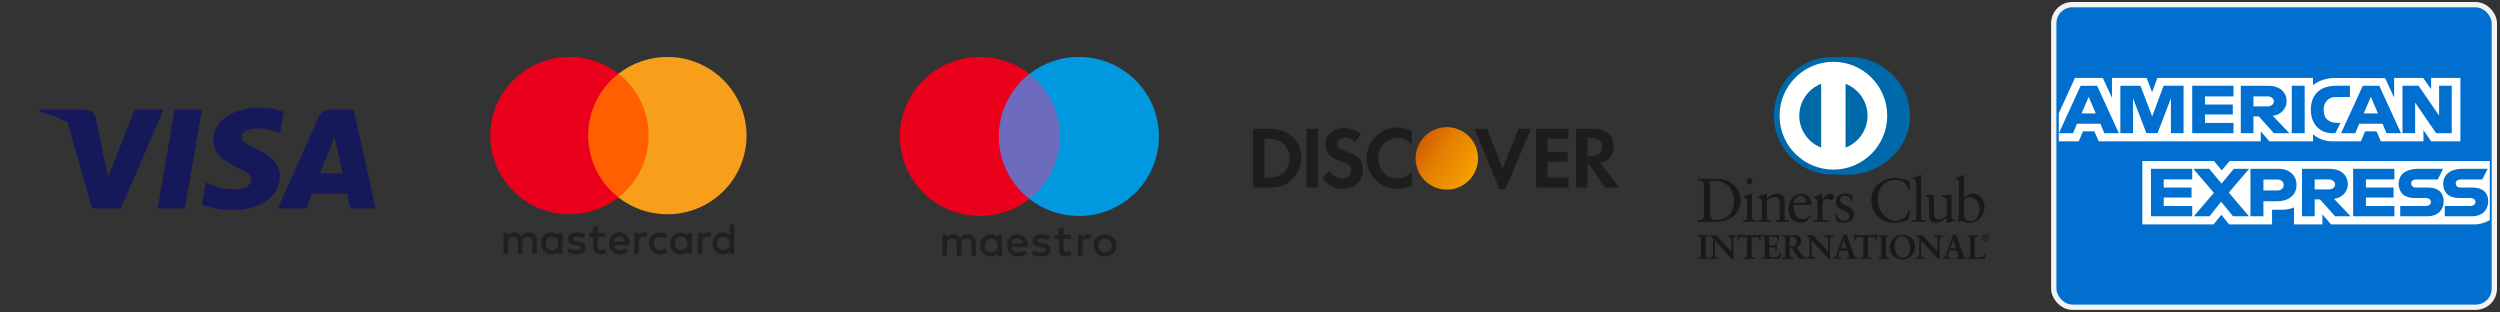 <svg width="424" height="53" viewBox="0 0 424 53" fill="none" xmlns="http://www.w3.org/2000/svg">
<rect x="0" y="0" width="424" height="53" fill="#333333" stroke="none"/>
<path d="M31.355 35.361H26.73L29.622 18.571H34.247L31.355 35.361Z" fill="#15195A"/>
<path d="M48.121 18.981C47.209 18.641 45.762 18.266 43.973 18.266C39.405 18.266 36.189 20.552 36.169 23.821C36.131 26.233 38.472 27.572 40.223 28.376C42.012 29.198 42.621 29.734 42.621 30.466C42.602 31.591 41.175 32.109 39.843 32.109C37.996 32.109 37.007 31.842 35.503 31.216L34.894 30.948L34.247 34.717C35.332 35.181 37.331 35.593 39.405 35.611C44.258 35.611 47.418 33.36 47.456 29.877C47.474 27.965 46.238 26.501 43.573 25.304C41.955 24.536 40.965 24.018 40.965 23.232C40.984 22.517 41.803 21.785 43.629 21.785C45.132 21.75 46.237 22.089 47.074 22.428L47.492 22.607L48.121 18.981Z" fill="#15195A"/>
<path fill-rule="evenodd" clip-rule="evenodd" d="M56.401 18.571H59.978L63.71 35.36H59.427C59.427 35.36 59.008 33.431 58.876 32.842H52.937C52.765 33.288 51.966 35.36 51.966 35.36H47.113L53.983 19.964C54.459 18.874 55.298 18.571 56.401 18.571ZM56.115 24.715C56.115 24.715 54.65 28.448 54.269 29.413H58.113C57.923 28.573 57.047 24.554 57.047 24.554L56.724 23.107C56.588 23.48 56.391 23.992 56.258 24.338C56.168 24.572 56.108 24.729 56.115 24.715Z" fill="#15195A"/>
<path fill-rule="evenodd" clip-rule="evenodd" d="M6.689 18.571H14.131C15.14 18.606 15.958 18.91 16.224 19.982L17.842 27.698C17.842 27.698 17.841 27.697 17.841 27.697C17.841 27.697 17.842 27.697 17.842 27.698L18.337 30.02L22.866 18.571H27.757L20.487 35.343H15.596L11.473 20.754C10.051 19.973 8.428 19.346 6.613 18.91L6.689 18.571Z" fill="#15195A"/>
<path fill-rule="evenodd" clip-rule="evenodd" d="M95.433 39.507V41.278V43.049H94.658V42.619C94.412 42.938 94.039 43.138 93.532 43.138C92.532 43.138 91.748 42.36 91.748 41.278C91.748 40.196 92.532 39.417 93.532 39.417C94.039 39.417 94.412 39.618 94.658 39.937V39.507H95.433ZM93.628 40.144C92.957 40.144 92.546 40.655 92.546 41.278C92.546 41.9 92.957 42.412 93.628 42.412C94.269 42.412 94.702 41.922 94.702 41.278C94.702 40.633 94.269 40.144 93.628 40.144ZM121.634 41.278C121.634 40.655 122.045 40.144 122.716 40.144C123.358 40.144 123.79 40.633 123.79 41.278C123.79 41.922 123.358 42.412 122.716 42.412C122.045 42.412 121.634 41.9 121.634 41.278ZM124.521 38.084V41.278V43.049H123.745V42.619C123.499 42.938 123.126 43.138 122.619 43.138C121.619 43.138 120.835 42.36 120.835 41.278C120.835 40.196 121.619 39.417 122.619 39.417C123.126 39.417 123.499 39.618 123.745 39.937V38.084H124.521ZM105.057 40.107C105.557 40.107 105.878 40.418 105.96 40.966H104.109C104.192 40.455 104.505 40.107 105.057 40.107ZM103.297 41.278C103.297 40.173 104.028 39.417 105.073 39.417C106.072 39.417 106.758 40.173 106.766 41.278C106.766 41.381 106.758 41.478 106.751 41.574H104.103C104.215 42.212 104.67 42.441 105.169 42.441C105.527 42.441 105.908 42.307 106.207 42.071L106.587 42.642C106.154 43.005 105.662 43.138 105.125 43.138C104.058 43.138 103.297 42.404 103.297 41.278ZM114.434 41.278C114.434 40.655 114.845 40.144 115.516 40.144C116.157 40.144 116.59 40.633 116.59 41.278C116.59 41.922 116.157 42.412 115.516 42.412C114.845 42.412 114.434 41.9 114.434 41.278ZM117.322 39.507V41.278V43.049H116.546V42.619C116.3 42.938 115.927 43.138 115.42 43.138C114.42 43.138 113.636 42.36 113.636 41.278C113.636 40.196 114.42 39.417 115.42 39.417C115.927 39.417 116.3 39.618 116.546 39.937V39.507H117.322ZM110.056 41.278C110.056 42.352 110.809 43.138 111.958 43.138C112.496 43.138 112.853 43.019 113.241 42.715L112.869 42.093C112.578 42.301 112.272 42.412 111.935 42.412C111.316 42.404 110.861 41.96 110.861 41.278C110.861 40.596 111.316 40.151 111.935 40.144C112.272 40.144 112.578 40.255 112.869 40.462L113.241 39.84C112.853 39.536 112.496 39.417 111.958 39.417C110.809 39.417 110.056 40.203 110.056 41.278ZM119.112 39.937C119.313 39.625 119.605 39.417 120.052 39.417C120.209 39.417 120.433 39.447 120.604 39.514L120.365 40.24C120.201 40.173 120.037 40.151 119.88 40.151C119.373 40.151 119.12 40.477 119.12 41.063V43.049H118.343V39.507H119.112V39.937ZM99.268 39.788C98.895 39.544 98.381 39.417 97.814 39.417C96.91 39.417 96.329 39.847 96.329 40.552C96.329 41.129 96.762 41.485 97.559 41.597L97.925 41.648C98.351 41.708 98.551 41.819 98.551 42.019C98.551 42.293 98.268 42.449 97.739 42.449C97.201 42.449 96.814 42.279 96.552 42.078L96.187 42.678C96.612 42.989 97.149 43.138 97.731 43.138C98.761 43.138 99.357 42.656 99.357 41.982C99.357 41.359 98.888 41.033 98.112 40.922L97.746 40.87C97.411 40.825 97.142 40.759 97.142 40.522C97.142 40.262 97.395 40.107 97.82 40.107C98.276 40.107 98.716 40.278 98.932 40.411L99.268 39.788ZM108.333 39.937C108.534 39.625 108.825 39.417 109.272 39.417C109.429 39.417 109.653 39.447 109.825 39.514L109.586 40.24C109.422 40.173 109.258 40.151 109.101 40.151C108.593 40.151 108.34 40.477 108.34 41.063V43.049H107.564V39.507H108.333V39.937ZM102.655 39.507H101.387V38.432H100.604V39.507H99.88V40.211H100.604V41.826C100.604 42.648 100.925 43.138 101.842 43.138C102.178 43.138 102.566 43.034 102.812 42.864L102.588 42.204C102.357 42.337 102.103 42.404 101.902 42.404C101.514 42.404 101.387 42.167 101.387 41.811V40.211H102.655V39.507ZM91.062 40.825V43.049H90.278V41.077C90.278 40.477 90.025 40.144 89.496 40.144C88.981 40.144 88.623 40.47 88.623 41.085V43.049H87.839V41.077C87.839 40.477 87.579 40.144 87.064 40.144C86.534 40.144 86.19 40.47 86.19 41.085V43.049H85.407V39.507H86.183V39.943C86.475 39.529 86.847 39.417 87.228 39.417C87.772 39.417 88.16 39.655 88.406 40.048C88.735 39.551 89.204 39.41 89.659 39.417C90.525 39.425 91.062 39.988 91.062 40.825Z" fill="#231F20"/>
<path d="M110.762 33.488H99.011V12.51H110.762V33.488Z" fill="#FF5F00"/>
<path d="M99.756 22.999C99.756 18.744 101.762 14.953 104.886 12.51C102.602 10.724 99.719 9.658 96.586 9.658C89.169 9.658 83.157 15.631 83.157 22.999C83.157 30.368 89.169 36.341 96.586 36.341C99.719 36.341 102.602 35.275 104.886 33.488C101.762 31.045 99.756 27.255 99.756 22.999Z" fill="#EB001B"/>
<path d="M126.615 22.999C126.615 30.368 120.603 36.341 113.186 36.341C110.053 36.341 107.171 35.275 104.886 33.488C108.01 31.045 110.016 27.255 110.016 22.999C110.016 18.744 108.01 14.953 104.886 12.51C107.171 10.724 110.053 9.658 113.186 9.658C120.603 9.658 126.615 15.631 126.615 22.999Z" fill="#F79E1B"/>
<path d="M180.528 33.743H168.651V12.54H180.528V33.743Z" fill="#6C6BBD"/>
<path d="M169.404 23.142C169.404 18.841 171.432 15.01 174.589 12.541C172.28 10.735 169.366 9.658 166.2 9.658C158.704 9.658 152.627 15.695 152.627 23.142C152.627 30.59 158.704 36.627 166.2 36.627C169.366 36.627 172.28 35.549 174.589 33.744C171.432 31.275 169.404 27.444 169.404 23.142Z" fill="#EB001B"/>
<path d="M196.551 23.142C196.551 30.59 190.475 36.627 182.978 36.627C179.812 36.627 176.898 35.549 174.589 33.744C177.747 31.275 179.774 27.444 179.774 23.142C179.774 18.841 177.747 15.01 174.589 12.541C176.898 10.735 179.812 9.658 182.978 9.658C190.475 9.658 196.551 15.695 196.551 23.142Z" fill="#0099DF"/>
<path d="M184.546 39.735C184.704 39.735 184.931 39.765 185.105 39.833L184.863 40.566C184.698 40.499 184.532 40.476 184.373 40.476C183.86 40.476 183.604 40.806 183.604 41.397V43.405H182.82V39.825H183.596V40.26C183.8 39.945 184.094 39.735 184.546 39.735Z" fill="#231F20"/>
<path d="M181.648 40.536H180.367V42.154C180.367 42.513 180.495 42.754 180.887 42.754C181.091 42.754 181.347 42.686 181.58 42.551L181.806 43.217C181.558 43.39 181.166 43.495 180.827 43.495C179.899 43.495 179.575 43 179.575 42.169V40.536H178.844V39.825H179.575V38.739H180.367V39.825H181.648V40.536Z" fill="#231F20"/>
<path fill-rule="evenodd" clip-rule="evenodd" d="M172.585 39.735C173.596 39.735 174.289 40.499 174.297 41.615C174.297 41.719 174.29 41.815 174.282 41.912L174.282 41.914H171.605C171.718 42.558 172.178 42.79 172.683 42.79C173.045 42.79 173.43 42.656 173.731 42.416L174.116 42.993C173.678 43.36 173.181 43.494 172.638 43.494C171.56 43.494 170.791 42.753 170.791 41.615C170.791 40.499 171.529 39.735 172.585 39.735ZM172.57 40.431C172.012 40.431 171.696 40.783 171.612 41.3H173.483C173.4 40.746 173.075 40.431 172.57 40.431Z" fill="#231F20"/>
<path d="M177.742 40.739C177.524 40.603 177.08 40.431 176.62 40.431C176.19 40.431 175.933 40.589 175.933 40.851C175.933 41.09 176.204 41.158 176.544 41.203L176.913 41.255C177.698 41.368 178.172 41.697 178.172 42.327C178.172 43.008 177.569 43.495 176.529 43.495C175.94 43.495 175.398 43.345 174.968 43.03L175.337 42.423C175.601 42.626 175.994 42.798 176.537 42.798C177.072 42.798 177.358 42.641 177.358 42.363C177.358 42.162 177.155 42.049 176.725 41.99L176.356 41.937C175.549 41.824 175.111 41.465 175.111 40.881C175.111 40.169 175.7 39.735 176.612 39.735C177.185 39.735 177.705 39.863 178.082 40.109L177.742 40.739Z" fill="#231F20"/>
<path fill-rule="evenodd" clip-rule="evenodd" d="M188.189 39.88C187.951 39.783 187.692 39.735 187.413 39.735C187.133 39.735 186.874 39.783 186.636 39.88C186.398 39.976 186.193 40.109 186.021 40.278C185.848 40.446 185.712 40.646 185.614 40.876C185.516 41.107 185.467 41.357 185.467 41.627C185.467 41.897 185.516 42.147 185.614 42.378C185.712 42.608 185.848 42.808 186.021 42.977C186.193 43.146 186.398 43.278 186.636 43.375C186.874 43.471 187.133 43.519 187.413 43.519C187.692 43.519 187.951 43.471 188.189 43.375C188.428 43.278 188.634 43.146 188.807 42.977C188.982 42.808 189.117 42.608 189.216 42.378C189.314 42.147 189.363 41.897 189.363 41.627C189.363 41.357 189.314 41.107 189.216 40.876C189.117 40.646 188.982 40.446 188.807 40.278C188.634 40.109 188.428 39.976 188.189 39.88ZM186.963 40.559C187.102 40.503 187.251 40.475 187.413 40.475C187.574 40.475 187.724 40.503 187.862 40.559C188.001 40.615 188.122 40.694 188.223 40.795C188.326 40.897 188.405 41.018 188.464 41.16C188.522 41.301 188.55 41.457 188.55 41.627C188.55 41.798 188.522 41.953 188.464 42.094C188.405 42.236 188.326 42.357 188.223 42.459C188.122 42.56 188.001 42.639 187.862 42.695C187.724 42.752 187.574 42.779 187.413 42.779C187.251 42.779 187.102 42.752 186.963 42.695C186.825 42.639 186.705 42.56 186.604 42.459C186.503 42.357 186.424 42.236 186.366 42.094C186.308 41.953 186.279 41.798 186.279 41.627C186.279 41.457 186.308 41.301 186.366 41.16C186.424 41.018 186.503 40.897 186.604 40.795C186.705 40.694 186.825 40.615 186.963 40.559Z" fill="#231F20"/>
<path fill-rule="evenodd" clip-rule="evenodd" d="M169.949 39.825V43.405H169.166V42.97C168.916 43.293 168.54 43.495 168.027 43.495C167.017 43.495 166.225 42.708 166.225 41.615C166.225 40.521 167.017 39.735 168.027 39.735C168.54 39.735 168.916 39.937 169.166 40.26V39.825H169.949ZM168.125 40.469C167.446 40.469 167.031 40.986 167.031 41.615C167.031 42.244 167.446 42.76 168.125 42.76C168.773 42.76 169.21 42.267 169.21 41.615C169.21 40.963 168.773 40.469 168.125 40.469Z" fill="#231F20"/>
<path d="M165.531 43.405V41.158C165.531 40.312 164.989 39.743 164.114 39.735C163.654 39.727 163.179 39.87 162.847 40.372C162.599 39.975 162.206 39.735 161.656 39.735C161.271 39.735 160.894 39.847 160.6 40.266V39.825H159.816V43.405H160.608V41.42C160.608 40.799 160.955 40.469 161.49 40.469C162.01 40.469 162.274 40.806 162.274 41.413V43.405H163.066V41.42C163.066 40.799 163.428 40.469 163.948 40.469C164.484 40.469 164.74 40.806 164.74 41.413V43.405H165.531Z" fill="#231F20"/>
<path fill-rule="evenodd" clip-rule="evenodd" d="M231.764 26.833C231.764 29.762 234.061 32.032 237.016 32.032C237.852 32.032 238.568 31.868 239.45 31.452V29.164C238.674 29.942 237.987 30.256 237.107 30.256C235.152 30.256 233.764 28.836 233.764 26.819C233.764 24.906 235.196 23.397 237.016 23.397C237.942 23.397 238.643 23.727 239.45 24.518V22.231C238.598 21.799 237.898 21.619 237.062 21.619C234.121 21.619 231.764 23.936 231.764 26.833ZM226.783 24.413C226.783 24.952 227.125 25.236 228.29 25.668C230.498 26.477 231.152 27.193 231.152 28.776C231.152 30.705 229.737 32.048 227.72 32.048C226.243 32.048 225.169 31.465 224.274 30.151L225.528 28.942C225.975 29.807 226.721 30.271 227.647 30.271C228.513 30.271 229.154 29.673 229.154 28.865C229.154 28.447 228.96 28.088 228.572 27.834C228.377 27.714 227.99 27.535 227.23 27.267C225.407 26.61 224.782 25.907 224.782 24.535C224.782 22.904 226.125 21.68 227.886 21.68C228.977 21.68 229.975 22.053 230.81 22.784L229.794 24.116C229.289 23.548 228.81 23.309 228.229 23.309C227.392 23.309 226.783 23.786 226.783 24.413ZM221.602 31.808H223.543V21.845H221.602V31.808ZM217.635 29.329C217.025 29.881 216.233 30.121 214.978 30.121H214.457V23.532H214.978C216.233 23.532 216.994 23.757 217.635 24.338C218.306 24.937 218.71 25.864 218.71 26.819C218.71 27.775 218.306 28.731 217.635 29.329ZM215.367 21.845H212.518V31.808H215.352C216.859 31.808 217.947 31.452 218.903 30.657C220.038 29.717 220.709 28.299 220.709 26.833C220.709 23.893 218.515 21.845 215.367 21.845ZM252.189 21.845L254.842 28.537L257.531 21.845H259.635L255.336 32.064H254.291L250.068 21.845H252.189ZM260.513 31.808H266.017V30.121H262.452V27.432H265.886V25.744H262.452V23.533H266.017V21.844H260.513V31.808ZM269.241 26.431H269.808C271.048 26.431 271.705 25.892 271.705 24.89C271.705 23.921 271.048 23.414 269.838 23.414H269.241V26.431ZM270.18 21.844C272.419 21.844 273.702 22.92 273.702 24.786C273.702 26.311 272.897 27.313 271.435 27.61L274.568 31.808H272.181L269.494 27.805H269.241V31.808H267.302V21.844H270.18Z" fill="#1D1D1B"/>
<path fill-rule="evenodd" clip-rule="evenodd" d="M249.839 29.716C251.415 27.25 250.695 23.973 248.232 22.396C245.769 20.819 242.495 21.539 240.92 24.005C239.345 26.471 240.064 29.749 242.528 31.326C244.991 32.903 248.264 32.182 249.839 29.716Z" fill="url(#paint0_linear_6025_1497)"/>
<path fill-rule="evenodd" clip-rule="evenodd" d="M288.974 31.489C288.974 30.548 288.483 30.61 288.014 30.6V30.328C288.421 30.348 288.838 30.348 289.247 30.348C289.685 30.348 290.281 30.328 291.054 30.328C293.76 30.328 295.233 32.137 295.233 33.989C295.233 35.026 294.627 37.63 290.929 37.63C290.396 37.63 289.904 37.609 289.414 37.609C288.944 37.609 288.483 37.619 288.014 37.63V37.358C288.64 37.294 288.944 37.274 288.974 36.563V31.489ZM289.997 36.395C289.997 37.201 290.573 37.294 291.084 37.294C293.342 37.294 294.083 35.59 294.083 34.031C294.083 32.075 292.829 30.663 290.813 30.663C290.383 30.663 290.186 30.694 289.997 30.705V36.395Z" fill="#1A1919"/>
<path fill-rule="evenodd" clip-rule="evenodd" d="M295.6 37.358H295.798C296.09 37.358 296.299 37.358 296.299 37.012V34.177C296.299 33.717 296.143 33.654 295.756 33.445V33.278C296.247 33.13 296.832 32.933 296.874 32.902C296.947 32.86 297.009 32.849 297.062 32.849C297.113 32.849 297.135 32.911 297.135 32.996V37.012C297.135 37.358 297.365 37.358 297.658 37.358H297.835V37.63C297.48 37.63 297.113 37.609 296.738 37.609C296.362 37.609 295.986 37.619 295.6 37.63V37.358ZM296.718 31.238C296.445 31.238 296.206 30.987 296.206 30.715C296.206 30.453 296.457 30.212 296.718 30.212C296.989 30.212 297.23 30.433 297.23 30.715C297.23 30.998 296.999 31.238 296.718 31.238Z" fill="#1A1919"/>
<path fill-rule="evenodd" clip-rule="evenodd" d="M298.826 34.24C298.826 33.854 298.711 33.749 298.221 33.55V33.351C298.669 33.205 299.097 33.069 299.599 32.849C299.631 32.849 299.661 32.869 299.661 32.953V33.633C300.258 33.205 300.77 32.849 301.471 32.849C302.358 32.849 302.671 33.497 302.671 34.313V37.012C302.671 37.358 302.901 37.358 303.194 37.358H303.382V37.63C303.015 37.63 302.65 37.609 302.274 37.609C301.898 37.609 301.522 37.619 301.145 37.63V37.358H301.334C301.627 37.358 301.835 37.358 301.835 37.012V34.303C301.835 33.706 301.471 33.414 300.875 33.414C300.54 33.414 300.007 33.685 299.661 33.916V37.012C299.661 37.358 299.892 37.358 300.185 37.358H300.372V37.63C300.007 37.63 299.641 37.609 299.264 37.609C298.889 37.609 298.512 37.619 298.137 37.63V37.358H298.325C298.617 37.358 298.826 37.358 298.826 37.012V34.24Z" fill="#1A1919"/>
<path fill-rule="evenodd" clip-rule="evenodd" d="M304.177 34.743C304.156 34.837 304.156 34.994 304.177 35.349C304.238 36.343 304.877 37.158 305.712 37.158C306.288 37.158 306.737 36.845 307.123 36.458L307.269 36.605C306.788 37.243 306.193 37.787 305.337 37.787C303.675 37.787 303.341 36.175 303.341 35.506C303.341 33.456 304.72 32.849 305.45 32.849C306.297 32.849 307.207 33.382 307.217 34.491C307.217 34.555 307.217 34.617 307.207 34.68L307.113 34.743H304.177ZM306.027 34.408C306.287 34.408 306.318 34.272 306.318 34.146C306.318 33.613 305.994 33.184 305.409 33.184C304.772 33.184 304.333 33.654 304.208 34.408H306.027Z" fill="#1A1919"/>
<path fill-rule="evenodd" clip-rule="evenodd" d="M307.457 37.358H307.739C308.031 37.358 308.24 37.358 308.24 37.012V34.073C308.24 33.749 307.854 33.685 307.697 33.602V33.445C308.459 33.121 308.878 32.849 308.973 32.849C309.034 32.849 309.066 32.88 309.066 32.985V33.927H309.088C309.348 33.519 309.788 32.849 310.425 32.849C310.686 32.849 311.02 33.026 311.02 33.403C311.02 33.685 310.822 33.938 310.53 33.938C310.205 33.938 310.205 33.685 309.839 33.685C309.661 33.685 309.076 33.927 309.076 34.555V37.012C309.076 37.358 309.285 37.358 309.578 37.358H310.162V37.63C309.588 37.619 309.15 37.609 308.7 37.609C308.272 37.609 307.833 37.619 307.457 37.63V37.358Z" fill="#1A1919"/>
<path fill-rule="evenodd" clip-rule="evenodd" d="M311.479 36.175C311.615 36.865 312.032 37.452 312.797 37.452C313.412 37.452 313.642 37.075 313.642 36.709C313.642 35.474 311.365 35.872 311.365 34.188C311.365 33.602 311.835 32.849 312.984 32.849C313.318 32.849 313.767 32.944 314.174 33.153L314.248 34.219H314.008C313.903 33.56 313.538 33.184 312.869 33.184C312.451 33.184 312.054 33.424 312.054 33.874C312.054 35.099 314.477 34.721 314.477 36.364C314.477 37.054 313.924 37.787 312.681 37.787C312.263 37.787 311.771 37.64 311.407 37.431L311.291 36.228L311.479 36.175Z" fill="#1A1919"/>
<path fill-rule="evenodd" clip-rule="evenodd" d="M323.913 32.221H323.652C323.454 30.998 322.586 30.506 321.417 30.506C320.214 30.506 318.47 31.311 318.47 33.821C318.47 35.935 319.975 37.452 321.583 37.452C322.617 37.452 323.475 36.741 323.684 35.642L323.924 35.704L323.684 37.232C323.245 37.504 322.064 37.787 321.374 37.787C318.93 37.787 317.384 36.207 317.384 33.854C317.384 31.709 319.296 30.17 321.344 30.17C322.19 30.17 323.004 30.443 323.809 30.726L323.913 32.221Z" fill="#1A1919"/>
<path fill-rule="evenodd" clip-rule="evenodd" d="M324.289 37.358H324.487C324.78 37.358 324.989 37.358 324.989 37.012V31.186C324.989 30.506 324.832 30.485 324.435 30.37V30.202C324.853 30.067 325.292 29.879 325.512 29.752C325.625 29.69 325.71 29.637 325.74 29.637C325.804 29.637 325.825 29.701 325.825 29.785V37.012C325.825 37.358 326.055 37.358 326.347 37.358H326.524V37.63C326.17 37.63 325.804 37.609 325.428 37.609C325.052 37.609 324.676 37.619 324.289 37.63V37.358Z" fill="#1A1919"/>
<path fill-rule="evenodd" clip-rule="evenodd" d="M330.998 37.054C330.998 37.243 331.113 37.253 331.29 37.253C331.416 37.253 331.572 37.243 331.709 37.243V37.463C331.259 37.504 330.402 37.724 330.203 37.787L330.151 37.755V36.908C329.525 37.42 329.044 37.787 328.301 37.787C327.737 37.787 327.152 37.42 327.152 36.542V33.864C327.152 33.591 327.111 33.33 326.526 33.278V33.079C326.903 33.069 327.737 33.006 327.873 33.006C327.989 33.006 327.989 33.079 327.989 33.31V36.008C327.989 36.322 327.989 37.221 328.898 37.221C329.253 37.221 329.723 36.95 330.161 36.584V33.769C330.161 33.56 329.66 33.445 329.285 33.341V33.153C330.224 33.089 330.81 33.006 330.914 33.006C330.998 33.006 330.998 33.079 330.998 33.194V37.054Z" fill="#1A1919"/>
<path fill-rule="evenodd" clip-rule="evenodd" d="M333.075 33.602C333.493 33.247 334.057 32.849 334.632 32.849C335.844 32.849 336.576 33.906 336.576 35.046C336.576 36.416 335.572 37.787 334.078 37.787C333.305 37.787 332.898 37.535 332.625 37.42L332.313 37.661L332.094 37.546C332.187 36.929 332.24 36.322 332.24 35.684V31.186C332.24 30.506 332.083 30.485 331.686 30.37V30.202C332.104 30.067 332.542 29.879 332.762 29.752C332.877 29.69 332.96 29.637 332.992 29.637C333.054 29.637 333.075 29.701 333.075 29.785V33.602ZM333.076 36.447C333.076 36.845 333.452 37.515 334.152 37.515C335.27 37.515 335.74 36.416 335.74 35.485C335.74 34.355 334.884 33.414 334.069 33.414C333.681 33.414 333.358 33.665 333.076 33.906V36.447Z" fill="#1A1919"/>
<path fill-rule="evenodd" clip-rule="evenodd" d="M293.642 42.761L293.654 42.75V40.616C293.654 40.149 293.329 40.081 293.159 40.081H293.034V39.91C293.301 39.91 293.563 39.933 293.83 39.933C294.063 39.933 294.297 39.91 294.529 39.91V40.081H294.444C294.205 40.081 293.938 40.126 293.938 40.804V43.394C293.938 43.593 293.943 43.792 293.971 43.969H293.755L290.828 40.701V43.047C290.828 43.542 290.924 43.712 291.362 43.712H291.459V43.883C291.214 43.883 290.97 43.861 290.725 43.861C290.47 43.861 290.208 43.883 289.952 43.883V43.712H290.032C290.424 43.712 290.544 43.445 290.544 42.991V40.592C290.544 40.274 290.281 40.081 290.026 40.081H289.952V39.91C290.168 39.91 290.39 39.933 290.605 39.933C290.777 39.933 290.941 39.91 291.112 39.91L293.642 42.761Z" fill="#1A1919"/>
<path fill-rule="evenodd" clip-rule="evenodd" d="M293.969 43.993L293.735 43.985L290.85 40.765V43.047C290.857 43.541 290.932 43.682 291.36 43.688H291.482V43.908H291.456C291.21 43.908 290.966 43.885 290.723 43.885C290.469 43.885 290.207 43.908 289.95 43.908H289.925V43.688H290.03C290.406 43.685 290.513 43.444 290.517 42.99V40.593C290.516 40.29 290.268 40.106 290.024 40.106H289.925V39.885H289.95C290.167 39.885 290.39 39.907 290.603 39.907C290.772 39.907 290.937 39.885 291.128 39.894L293.627 42.71V40.616C293.624 40.164 293.322 40.109 293.157 40.106H293.006V39.885H293.032C293.3 39.885 293.562 39.907 293.827 39.907C294.059 39.907 294.292 39.885 294.527 39.885H294.552V40.106H294.442C294.208 40.112 293.967 40.132 293.96 40.804V43.394C293.96 43.593 293.966 43.791 293.993 43.964L293.999 43.993H293.969ZM293.753 43.943H293.941C293.916 43.772 293.911 43.583 293.911 43.394V40.804C293.911 40.12 294.197 40.056 294.442 40.056H294.502V39.934C294.278 39.936 294.053 39.957 293.827 39.957C293.567 39.957 293.314 39.936 293.057 39.934L293.056 40.056H293.157C293.331 40.056 293.676 40.134 293.676 40.616L293.668 42.768L293.657 42.779L293.638 42.797L291.109 39.934C290.94 39.934 290.776 39.957 290.603 39.957C290.394 39.957 290.181 39.936 289.975 39.934L289.974 40.056H290.024C290.291 40.056 290.565 40.26 290.565 40.593V42.99C290.565 43.446 290.438 43.737 290.029 43.738L289.975 43.737V43.859C290.221 43.857 290.475 43.836 290.723 43.836C290.96 43.836 291.197 43.857 291.431 43.859V43.738H291.359C290.912 43.737 290.801 43.541 290.801 43.047V40.637L293.753 43.943ZM293.641 42.761L293.659 42.745L293.641 42.761ZM293.627 42.75V42.748L293.622 42.744L293.627 42.75Z" fill="#1A1919"/>
<path fill-rule="evenodd" clip-rule="evenodd" d="M295.379 40.194C294.952 40.194 294.936 40.297 294.85 40.712H294.68C294.702 40.553 294.73 40.394 294.748 40.229C294.771 40.069 294.782 39.91 294.782 39.745H294.918C294.964 39.916 295.106 39.91 295.261 39.91H298.193C298.347 39.91 298.489 39.904 298.501 39.733L298.636 39.757C298.614 39.91 298.591 40.064 298.575 40.218C298.563 40.371 298.563 40.525 298.563 40.678L298.393 40.742C298.381 40.531 298.353 40.194 297.972 40.194H297.039V43.223C297.039 43.662 297.239 43.712 297.511 43.712H297.62V43.883C297.398 43.883 297 43.861 296.693 43.861C296.352 43.861 295.953 43.883 295.731 43.883V43.712H295.84C296.153 43.712 296.312 43.684 296.312 43.235V40.194H295.379Z" fill="#1A1919"/>
<path fill-rule="evenodd" clip-rule="evenodd" d="M297.62 43.907C297.396 43.907 296.998 43.885 296.693 43.885C296.352 43.885 295.954 43.907 295.731 43.907H295.707V43.688H295.84C296.153 43.68 296.279 43.676 296.286 43.235V40.219H295.379V40.169H296.336V43.235C296.336 43.692 296.152 43.738 295.84 43.738H295.756V43.858C295.98 43.857 296.363 43.836 296.693 43.836C296.989 43.836 297.369 43.857 297.594 43.858V43.738H297.511C297.236 43.738 297.015 43.67 297.015 43.223V40.169H297.972C298.353 40.171 298.404 40.495 298.416 40.707L298.539 40.661C298.539 40.513 298.539 40.364 298.55 40.214C298.566 40.067 298.587 39.923 298.608 39.777L298.522 39.762C298.496 39.928 298.335 39.937 298.193 39.935H295.231C295.097 39.935 294.951 39.928 294.9 39.77H294.806C294.805 39.927 294.795 40.08 294.773 40.231C294.756 40.388 294.73 40.538 294.709 40.689H294.831C294.906 40.292 294.954 40.163 295.379 40.169V40.219C294.958 40.227 294.967 40.298 294.875 40.718L294.87 40.738H294.651L294.654 40.708C294.678 40.549 294.706 40.389 294.723 40.224C294.747 40.066 294.757 39.908 294.757 39.745V39.72H294.938L294.942 39.738C294.981 39.882 295.086 39.883 295.231 39.885H298.193C298.351 39.883 298.466 39.88 298.476 39.731L298.478 39.705L298.504 39.71L298.665 39.735L298.661 39.76C298.638 39.913 298.616 40.066 298.599 40.219C298.588 40.371 298.588 40.524 298.588 40.678V40.696L298.571 40.702L298.37 40.776L298.369 40.743C298.353 40.529 298.331 40.219 297.972 40.219H297.064V43.223C297.07 43.652 297.24 43.682 297.511 43.688H297.644V43.907H297.62Z" fill="#1A1919"/>
<path fill-rule="evenodd" clip-rule="evenodd" d="M298.818 43.712H298.898C299.102 43.712 299.319 43.684 299.319 43.388V40.406C299.319 40.109 299.102 40.081 298.898 40.081H298.818V39.91C299.164 39.91 299.757 39.933 300.233 39.933C300.712 39.933 301.302 39.91 301.689 39.91C301.679 40.155 301.684 40.531 301.701 40.781L301.53 40.827C301.502 40.456 301.434 40.161 300.837 40.161H300.048V41.651H300.723C301.064 41.651 301.138 41.459 301.172 41.151H301.342C301.331 41.373 301.325 41.595 301.325 41.817C301.325 42.034 301.331 42.25 301.342 42.466L301.172 42.5C301.138 42.159 301.121 41.937 300.728 41.937H300.048V43.262C300.048 43.633 300.376 43.633 300.74 43.633C301.423 43.633 301.724 43.587 301.894 42.939L302.053 42.978C301.979 43.28 301.911 43.581 301.86 43.883C301.496 43.883 300.842 43.861 300.331 43.861C299.819 43.861 299.143 43.883 298.818 43.883V43.712Z" fill="#1A1919"/>
<path fill-rule="evenodd" clip-rule="evenodd" d="M301.859 43.907C301.495 43.907 300.841 43.884 300.33 43.884C299.818 43.884 299.143 43.907 298.818 43.907H298.794V43.688H298.898C299.104 43.684 299.291 43.666 299.293 43.388V40.406C299.291 40.128 299.104 40.109 298.898 40.105H298.794V39.885H298.818C299.165 39.885 299.757 39.907 300.233 39.907C300.711 39.907 301.301 39.885 301.688 39.885H301.714L301.713 39.911C301.709 39.996 301.707 40.098 301.707 40.205C301.707 40.402 301.713 40.617 301.724 40.779L301.725 40.8L301.706 40.805L301.506 40.858L301.505 40.828C301.471 40.459 301.422 40.19 300.837 40.185H300.07L300.07 41.627H300.722C301.05 41.623 301.109 41.455 301.147 41.148L301.149 41.126H301.367L301.367 41.152C301.356 41.374 301.349 41.595 301.349 41.817C301.349 42.032 301.356 42.248 301.367 42.465L301.367 42.485L301.347 42.49L301.149 42.529L301.147 42.503C301.108 42.155 301.105 41.965 300.728 41.961H300.07V43.262C300.071 43.608 300.369 43.606 300.74 43.608C301.424 43.604 301.698 43.571 301.87 42.932L301.875 42.909L301.899 42.913L302.082 42.96L302.076 42.984C302.003 43.285 301.935 43.586 301.883 43.887L301.879 43.907H301.859ZM301.837 43.858C301.887 43.571 301.952 43.283 302.022 42.996L301.91 42.968C301.739 43.605 301.409 43.662 300.738 43.658C300.38 43.658 300.022 43.658 300.02 43.262V41.912H300.727C301.124 41.908 301.164 42.147 301.193 42.471L301.315 42.446C301.304 42.236 301.299 42.026 301.299 41.817C301.299 41.603 301.304 41.39 301.315 41.175H301.193C301.16 41.472 301.068 41.68 300.721 41.676H300.02V40.136H300.836C301.427 40.131 301.525 40.437 301.55 40.795L301.673 40.762C301.663 40.601 301.656 40.395 301.656 40.205C301.656 40.108 301.659 40.015 301.662 39.934C301.276 39.936 300.699 39.957 300.232 39.957C299.765 39.957 299.19 39.936 298.842 39.934V40.056H298.897C299.099 40.056 299.341 40.091 299.342 40.406V43.388C299.341 43.702 299.099 43.737 298.897 43.738H298.842V43.858C299.173 43.857 299.83 43.836 300.329 43.836C300.831 43.836 301.471 43.857 301.837 43.858Z" fill="#1A1919"/>
<path fill-rule="evenodd" clip-rule="evenodd" d="M302.821 40.513C302.821 40.098 302.594 40.081 302.417 40.081H302.314V39.91C302.497 39.91 302.849 39.933 303.196 39.933C303.537 39.933 303.81 39.91 304.111 39.91C304.826 39.91 305.465 40.103 305.465 40.912C305.465 41.424 305.123 41.737 304.674 41.914L305.646 43.37C305.806 43.611 305.918 43.679 306.198 43.712V43.883C306.01 43.883 305.828 43.861 305.641 43.861C305.465 43.861 305.282 43.883 305.106 43.883C304.668 43.309 304.293 42.694 303.924 42.038H303.549V43.257C303.549 43.696 303.753 43.712 304.014 43.712H304.117V43.883C303.792 43.883 303.464 43.861 303.139 43.861C302.866 43.861 302.599 43.883 302.314 43.883V43.712H302.417C302.628 43.712 302.821 43.616 302.821 43.406V40.513ZM303.549 41.833H303.827C304.396 41.833 304.702 41.617 304.702 40.945C304.702 40.439 304.378 40.115 303.872 40.115C303.701 40.115 303.628 40.132 303.549 40.138V41.833Z" fill="#1A1919"/>
<path fill-rule="evenodd" clip-rule="evenodd" d="M306.198 43.907C306.007 43.907 305.827 43.885 305.64 43.885C305.466 43.885 305.285 43.907 305.087 43.898C304.65 43.325 304.277 42.714 303.909 42.064H303.573V43.256C303.58 43.685 303.751 43.681 304.014 43.688H304.142V43.907H304.116C303.791 43.907 303.461 43.885 303.139 43.885C302.867 43.885 302.6 43.907 302.315 43.907H302.29V43.688H302.417C302.622 43.686 302.795 43.597 302.796 43.406V40.513C302.791 40.109 302.594 40.111 302.417 40.105H302.29V39.885H302.315C302.499 39.885 302.85 39.907 303.196 39.907C303.536 39.907 303.808 39.885 304.112 39.885C304.828 39.887 305.488 40.084 305.49 40.911C305.49 41.425 305.15 41.746 304.712 41.925L305.667 43.357C305.826 43.593 305.925 43.652 306.201 43.688L306.222 43.691V43.907H306.198ZM303.549 42.014H303.937L303.944 42.027C304.314 42.681 304.688 43.295 305.106 43.859C305.279 43.859 305.462 43.836 305.639 43.836C305.821 43.836 305.996 43.856 306.173 43.858V43.733C305.906 43.701 305.781 43.62 305.626 43.384L304.636 41.903L304.664 41.891C305.109 41.716 305.439 41.412 305.44 40.911C305.439 40.121 304.826 39.938 304.111 39.934C303.812 39.934 303.539 39.958 303.196 39.958C302.862 39.958 302.525 39.936 302.339 39.934V40.056H302.417C302.594 40.056 302.845 40.085 302.845 40.513V43.406C302.845 43.634 302.631 43.738 302.417 43.738H302.339V43.858C302.612 43.857 302.872 43.836 303.139 43.836C303.456 43.836 303.777 43.857 304.092 43.858V43.738H304.014C303.755 43.738 303.523 43.706 303.523 43.256V42.014H303.549ZM303.55 41.858H303.524V40.115L303.546 40.113C303.624 40.107 303.701 40.091 303.873 40.091C304.39 40.091 304.728 40.428 304.728 40.947C304.727 41.627 304.401 41.858 303.828 41.858H303.55ZM303.827 41.809C304.389 41.804 304.673 41.608 304.679 40.947C304.675 40.45 304.367 40.141 303.872 40.139C303.718 40.139 303.646 40.153 303.573 40.16V41.809H303.827Z" fill="#1A1919"/>
<path fill-rule="evenodd" clip-rule="evenodd" d="M310.057 42.761L310.067 42.75V40.616C310.067 40.149 309.744 40.081 309.573 40.081H309.449V39.91C309.716 39.91 309.977 39.933 310.244 39.933C310.478 39.933 310.71 39.91 310.944 39.91V40.081H310.859C310.62 40.081 310.353 40.126 310.353 40.804V43.394C310.353 43.593 310.358 43.792 310.386 43.969H310.171L307.243 40.701V43.047C307.243 43.542 307.339 43.712 307.777 43.712H307.874V43.883C307.63 43.883 307.385 43.861 307.141 43.861C306.884 43.861 306.623 43.883 306.367 43.883V43.712H306.446C306.839 43.712 306.959 43.445 306.959 42.991V40.592C306.959 40.274 306.697 40.081 306.441 40.081H306.367V39.91C306.582 39.91 306.806 39.933 307.021 39.933C307.19 39.933 307.356 39.91 307.527 39.91L310.057 42.761Z" fill="#1A1919"/>
<path fill-rule="evenodd" clip-rule="evenodd" d="M310.385 43.993L310.152 43.985L307.266 40.766V43.046C307.273 43.542 307.348 43.682 307.776 43.688H307.897V43.908H307.872C307.626 43.908 307.382 43.884 307.139 43.884C306.885 43.884 306.622 43.908 306.366 43.908H306.341V43.688H306.445C306.821 43.686 306.929 43.444 306.932 42.989V40.592C306.932 40.289 306.684 40.106 306.44 40.106H306.341V39.885H306.366C306.583 39.885 306.806 39.907 307.02 39.907C307.187 39.907 307.352 39.885 307.543 39.892L310.042 42.71V40.616C310.041 40.164 309.738 40.108 309.572 40.106H309.423V39.885H309.447C309.716 39.885 309.978 39.907 310.244 39.907C310.475 39.907 310.708 39.885 310.942 39.885H310.968V40.106H310.858C310.623 40.111 310.382 40.132 310.376 40.804V43.394C310.376 43.593 310.381 43.79 310.41 43.965L310.413 43.993H310.385ZM310.17 43.943H310.356C310.331 43.773 310.326 43.583 310.326 43.394V40.804C310.327 40.12 310.614 40.057 310.858 40.056H310.918V39.934C310.694 39.936 310.469 39.957 310.244 39.957C309.982 39.957 309.729 39.936 309.472 39.934V40.056H309.572C309.747 40.057 310.092 40.134 310.092 40.616L310.084 42.768L310.073 42.779L310.055 42.798L307.526 39.934C307.357 39.934 307.192 39.957 307.02 39.957C306.809 39.957 306.597 39.936 306.39 39.934V40.056H306.44C306.708 40.057 306.981 40.259 306.981 40.592V42.989C306.981 43.446 306.853 43.737 306.445 43.738L306.39 43.738V43.859C306.636 43.857 306.889 43.836 307.139 43.836C307.377 43.836 307.613 43.857 307.848 43.859V43.738H307.776C307.329 43.738 307.217 43.542 307.216 43.046V40.638L310.17 43.943ZM310.055 42.761L310.073 42.745L310.055 42.761ZM310.042 42.75V42.749L310.038 42.744L310.042 42.75Z" fill="#1A1919"/>
<path fill-rule="evenodd" clip-rule="evenodd" d="M311.858 43.069C311.801 43.262 311.733 43.412 311.733 43.513C311.733 43.684 311.972 43.712 312.159 43.712H312.223V43.883C311.994 43.871 311.762 43.861 311.533 43.861C311.329 43.861 311.125 43.871 310.92 43.883V43.712H310.955C311.176 43.712 311.364 43.581 311.448 43.342L312.358 40.73C312.432 40.519 312.535 40.235 312.569 40.023C312.75 39.961 312.979 39.848 313.086 39.779C313.104 39.773 313.114 39.767 313.132 39.767C313.149 39.767 313.159 39.767 313.172 39.785C313.189 39.83 313.205 39.882 313.223 39.927L314.269 42.904C314.338 43.103 314.405 43.314 314.478 43.485C314.547 43.645 314.667 43.712 314.855 43.712H314.889V43.883C314.633 43.871 314.376 43.861 314.105 43.861C313.826 43.861 313.541 43.871 313.251 43.883V43.712H313.314C313.444 43.712 313.667 43.69 313.667 43.547C313.667 43.474 313.615 43.32 313.552 43.137L313.33 42.477H312.04L311.858 43.069ZM312.689 40.548H312.677L312.148 42.159H313.211L312.689 40.548Z" fill="#1A1919"/>
<path fill-rule="evenodd" clip-rule="evenodd" d="M314.886 43.908C314.631 43.897 314.375 43.884 314.104 43.884C313.825 43.884 313.542 43.897 313.251 43.908L313.225 43.909V43.687H313.313C313.444 43.687 313.64 43.657 313.64 43.547C313.642 43.483 313.591 43.327 313.528 43.145L313.311 42.502H312.057L311.881 43.077C311.823 43.27 311.754 43.421 311.755 43.513C311.757 43.652 311.969 43.687 312.158 43.687H312.246V43.909L312.22 43.908C311.992 43.897 311.761 43.884 311.533 43.884C311.33 43.884 311.125 43.897 310.921 43.908L310.895 43.909V43.687H310.953C311.165 43.686 311.341 43.565 311.423 43.334L312.334 40.721C312.407 40.511 312.511 40.228 312.56 40C312.738 39.94 312.967 39.825 313.076 39.756C313.092 39.75 313.108 39.743 313.13 39.743C313.144 39.742 313.175 39.746 313.194 39.776C313.21 39.822 313.228 39.873 313.245 39.919L314.292 42.896C314.359 43.096 314.427 43.306 314.501 43.474C314.567 43.626 314.671 43.686 314.854 43.687H314.911V43.909L314.886 43.908ZM313.274 43.857C313.555 43.847 313.831 43.836 314.103 43.836C314.367 43.836 314.615 43.847 314.862 43.857V43.738H314.853C314.658 43.739 314.524 43.662 314.454 43.495C314.38 43.323 314.311 43.111 314.244 42.912L313.197 39.935C313.18 39.889 313.164 39.839 313.149 39.798C313.144 39.792 313.145 39.792 313.14 39.792H313.13C313.118 39.792 313.111 39.796 313.097 39.8C312.987 39.871 312.76 39.983 312.59 40.027C312.556 40.243 312.453 40.527 312.38 40.738L311.47 43.35C311.383 43.598 311.183 43.738 310.953 43.738H310.943V43.857C311.138 43.847 311.335 43.836 311.532 43.836C311.752 43.836 311.976 43.847 312.194 43.857V43.738H312.157C311.972 43.735 311.713 43.715 311.707 43.513C311.707 43.4 311.777 43.255 311.832 43.062L311.857 43.069L311.832 43.062L312.02 42.453H313.345L313.573 43.129C313.637 43.312 313.689 43.464 313.689 43.547C313.68 43.722 313.441 43.735 313.312 43.738H313.274V43.857ZM312.112 42.183L312.657 40.523H312.687V40.548L312.681 40.55L312.687 40.548V40.523H312.704L313.245 42.183H312.112ZM312.182 42.133H313.177L312.682 40.608L312.182 42.133ZM312.663 40.555L312.676 40.551L312.663 40.555Z" fill="#1A1919"/>
<path fill-rule="evenodd" clip-rule="evenodd" d="M315.14 40.194C314.713 40.194 314.696 40.297 314.61 40.712H314.439C314.462 40.553 314.491 40.394 314.509 40.229C314.531 40.069 314.542 39.91 314.542 39.745H314.679C314.724 39.916 314.866 39.91 315.02 39.91H317.954C318.106 39.91 318.249 39.904 318.26 39.733L318.396 39.757C318.375 39.91 318.352 40.064 318.334 40.218C318.322 40.371 318.322 40.525 318.322 40.678L318.152 40.742C318.142 40.531 318.113 40.194 317.731 40.194H316.799V43.223C316.799 43.662 316.998 43.712 317.271 43.712H317.38V43.883C317.157 43.883 316.76 43.861 316.452 43.861C316.112 43.861 315.713 43.883 315.491 43.883V43.712H315.6C315.913 43.712 316.072 43.684 316.072 43.235V40.194H315.14Z" fill="#1A1919"/>
<path fill-rule="evenodd" clip-rule="evenodd" d="M317.379 43.907C317.155 43.907 316.757 43.885 316.451 43.885C316.112 43.885 315.714 43.907 315.491 43.907H315.466V43.688H315.599C315.912 43.68 316.038 43.676 316.046 43.235L316.045 40.219H315.139V40.169H316.095V43.235C316.095 43.692 315.911 43.737 315.599 43.738H315.515V43.859C315.74 43.857 316.122 43.836 316.451 43.836C316.749 43.836 317.129 43.857 317.353 43.859V43.738H317.27C316.996 43.737 316.775 43.671 316.774 43.223V40.169H317.731C318.113 40.171 318.162 40.495 318.173 40.707L318.297 40.661C318.297 40.513 318.298 40.364 318.309 40.215C318.325 40.068 318.346 39.923 318.367 39.777L318.281 39.762C318.255 39.928 318.094 39.937 317.953 39.935H314.99C314.856 39.936 314.711 39.928 314.659 39.769H314.566C314.565 39.927 314.554 40.08 314.531 40.231C314.516 40.389 314.488 40.539 314.467 40.689H314.589C314.664 40.292 314.713 40.163 315.139 40.169V40.219C314.717 40.226 314.727 40.298 314.634 40.718L314.63 40.738H314.41L314.414 40.709C314.437 40.549 314.465 40.389 314.482 40.226C314.505 40.066 314.516 39.908 314.516 39.745V39.72H314.696L314.701 39.738C314.741 39.882 314.844 39.883 314.99 39.885H317.953C318.11 39.883 318.225 39.88 318.235 39.732L318.236 39.705L318.262 39.71L318.424 39.735L318.42 39.76C318.397 39.913 318.375 40.066 318.358 40.219C318.346 40.371 318.346 40.525 318.346 40.678V40.696L318.33 40.702L318.128 40.776L318.128 40.743C318.113 40.529 318.09 40.219 317.731 40.219H316.823V43.223C316.829 43.652 316.999 43.682 317.27 43.688H317.403V43.907H317.379Z" fill="#1A1919"/>
<path fill-rule="evenodd" clip-rule="evenodd" d="M318.605 43.712H318.685C318.89 43.712 319.105 43.684 319.105 43.388V40.406C319.105 40.109 318.89 40.081 318.685 40.081H318.605V39.91C318.827 39.91 319.168 39.933 319.446 39.933C319.731 39.933 320.072 39.91 320.34 39.91V40.081H320.26C320.055 40.081 319.839 40.109 319.839 40.406V43.388C319.839 43.684 320.055 43.712 320.26 43.712H320.34V43.883C320.067 43.883 319.725 43.861 319.442 43.861C319.162 43.861 318.827 43.883 318.605 43.883V43.712Z" fill="#1A1919"/>
<path fill-rule="evenodd" clip-rule="evenodd" d="M320.339 43.907C320.064 43.907 319.724 43.884 319.44 43.884C319.162 43.884 318.826 43.907 318.604 43.907H318.58V43.688H318.684C318.889 43.684 319.078 43.666 319.079 43.388V40.406C319.078 40.128 318.889 40.109 318.684 40.105H318.58V39.885H318.604C318.826 39.885 319.168 39.907 319.445 39.907C319.728 39.907 320.069 39.885 320.339 39.885H320.363V40.105H320.259C320.051 40.109 319.864 40.128 319.862 40.406V43.388C319.864 43.666 320.051 43.684 320.259 43.688H320.363V43.907H320.339ZM320.313 43.858V43.738H320.259C320.055 43.738 319.813 43.702 319.813 43.388V40.406C319.813 40.091 320.055 40.056 320.259 40.056H320.313V39.934C320.05 39.936 319.721 39.957 319.444 39.957C319.175 39.957 318.849 39.936 318.629 39.934V40.056H318.684C318.886 40.056 319.128 40.091 319.129 40.406V43.388C319.128 43.702 318.886 43.738 318.684 43.738H318.629V43.858C318.848 43.856 319.169 43.836 319.44 43.836C319.716 43.836 320.044 43.857 320.313 43.858Z" fill="#1A1919"/>
<path fill-rule="evenodd" clip-rule="evenodd" d="M322.606 39.825C323.818 39.825 324.784 40.577 324.784 41.789C324.784 43.099 323.846 43.969 322.635 43.969C321.429 43.969 320.509 43.149 320.509 41.925C320.509 40.742 321.424 39.825 322.606 39.825ZM322.691 43.718C323.795 43.718 323.987 42.744 323.987 41.914C323.987 41.082 323.539 40.075 322.595 40.075C321.6 40.075 321.304 40.963 321.304 41.725C321.304 42.744 321.771 43.718 322.691 43.718Z" fill="#1A1919"/>
<path fill-rule="evenodd" clip-rule="evenodd" d="M320.485 41.925C320.488 40.728 321.413 39.802 322.608 39.8V39.85C321.439 39.85 320.535 40.754 320.534 41.925C320.536 43.135 321.443 43.943 322.637 43.943C323.836 43.943 324.76 43.085 324.762 41.788C324.761 40.591 323.81 39.851 322.608 39.85V39.8C323.828 39.801 324.808 40.561 324.81 41.788C324.809 43.111 323.859 43.99 322.637 43.993C321.421 43.99 320.488 43.162 320.485 41.925ZM321.281 41.725C321.283 40.959 321.582 40.05 322.597 40.05C323.562 40.052 324.012 41.078 324.014 41.914C324.012 42.744 323.817 43.741 322.694 43.741V43.693C323.775 43.692 323.963 42.744 323.964 41.914C323.964 41.09 323.521 40.102 322.597 40.1C321.621 40.101 321.333 40.967 321.331 41.725C321.331 42.739 321.793 43.692 322.694 43.693V43.741C321.75 43.74 321.283 42.75 321.281 41.725Z" fill="#1A1919"/>
<path fill-rule="evenodd" clip-rule="evenodd" d="M328.617 42.761L328.628 42.75V40.616C328.628 40.149 328.303 40.081 328.133 40.081H328.009V39.91C328.276 39.91 328.538 39.933 328.804 39.933C329.038 39.933 329.271 39.91 329.504 39.91V40.081H329.419C329.18 40.081 328.912 40.126 328.912 40.804V43.394C328.912 43.593 328.918 43.792 328.947 43.969H328.731L325.802 40.701V43.047C325.802 43.542 325.899 43.712 326.336 43.712H326.434V43.883C326.189 43.883 325.945 43.861 325.7 43.861C325.444 43.861 325.183 43.883 324.927 43.883V43.712H325.007C325.4 43.712 325.518 43.445 325.518 42.991V40.592C325.518 40.274 325.258 40.081 325 40.081H324.927V39.91C325.143 39.91 325.364 39.933 325.581 39.933C325.751 39.933 325.915 39.91 326.086 39.91L328.617 42.761Z" fill="#1A1919"/>
<path fill-rule="evenodd" clip-rule="evenodd" d="M328.948 43.993L328.712 43.985L325.827 40.766V43.047C325.834 43.542 325.909 43.682 326.336 43.687H326.458V43.908H326.434C326.188 43.908 325.944 43.885 325.701 43.885C325.446 43.885 325.184 43.908 324.927 43.908H324.903V43.687H325.007C325.381 43.685 325.49 43.444 325.494 42.99V40.592C325.494 40.289 325.245 40.106 325.001 40.106H324.903V39.885H324.927C325.145 39.885 325.366 39.907 325.581 39.907C325.75 39.907 325.913 39.885 326.106 39.894L328.604 42.71V40.616C328.602 40.164 328.299 40.109 328.133 40.106H327.983V39.885H328.01C328.277 39.885 328.539 39.907 328.804 39.907C329.036 39.907 329.268 39.885 329.505 39.885H329.529V40.106H329.419C329.185 40.112 328.943 40.133 328.938 40.804V43.394C328.938 43.593 328.942 43.791 328.97 43.965L328.975 43.993H328.948ZM328.731 43.943H328.917C328.893 43.772 328.888 43.583 328.888 43.394V40.804C328.888 40.119 329.175 40.057 329.419 40.056H329.48V39.934C329.254 39.936 329.031 39.957 328.804 39.957C328.545 39.957 328.291 39.936 328.033 39.934V40.056H328.133C328.309 40.057 328.652 40.135 328.652 40.616L328.646 42.768L328.635 42.779L328.617 42.798L326.087 39.934C325.918 39.934 325.753 39.957 325.581 39.957C325.371 39.957 325.158 39.936 324.951 39.934V40.056H325.001C325.268 40.057 325.543 40.259 325.543 40.592V42.99C325.543 43.446 325.416 43.737 325.007 43.738L324.951 43.738V43.859C325.198 43.857 325.451 43.836 325.701 43.836C325.938 43.836 326.173 43.857 326.409 43.859V43.738H326.336C325.89 43.738 325.778 43.542 325.778 43.047V40.637L328.731 43.943ZM328.616 42.761L328.634 42.745L328.616 42.761ZM328.604 42.75V42.749L328.6 42.744L328.604 42.75Z" fill="#1A1919"/>
<path fill-rule="evenodd" clip-rule="evenodd" d="M330.415 43.069C330.359 43.262 330.291 43.412 330.291 43.513C330.291 43.684 330.53 43.712 330.717 43.712H330.78V43.883C330.552 43.871 330.319 43.861 330.091 43.861C329.887 43.861 329.682 43.871 329.479 43.883V43.712H329.511C329.734 43.712 329.922 43.581 330.005 43.342L330.917 40.73C330.99 40.519 331.093 40.235 331.126 40.023C331.308 39.961 331.535 39.848 331.645 39.779C331.661 39.773 331.672 39.767 331.69 39.767C331.706 39.767 331.717 39.767 331.729 39.785C331.746 39.83 331.763 39.882 331.78 39.927L332.826 42.904C332.894 43.103 332.963 43.313 333.037 43.485C333.105 43.645 333.224 43.712 333.412 43.712H333.447V43.883C333.191 43.871 332.934 43.861 332.661 43.861C332.383 43.861 332.099 43.871 331.808 43.883V43.712H331.871C332.001 43.712 332.224 43.69 332.224 43.547C332.224 43.474 332.173 43.32 332.11 43.137L331.888 42.477H330.598L330.415 43.069ZM331.248 40.548H331.236L330.706 42.159H331.771L331.248 40.548Z" fill="#1A1919"/>
<path fill-rule="evenodd" clip-rule="evenodd" d="M333.446 43.907C333.189 43.897 332.934 43.885 332.663 43.885C332.385 43.885 332.101 43.897 331.811 43.907L331.786 43.909V43.688H331.872C332.004 43.688 332.2 43.657 332.2 43.547C332.202 43.482 332.15 43.327 332.087 43.145L331.871 42.502H330.616L330.44 43.077C330.383 43.272 330.316 43.421 330.317 43.513C330.317 43.652 330.53 43.688 330.718 43.688H330.805V43.909L330.779 43.907C330.552 43.897 330.319 43.885 330.093 43.885C329.889 43.885 329.685 43.897 329.48 43.907L329.455 43.909V43.688H329.512C329.724 43.687 329.901 43.565 329.985 43.334L330.894 40.721C330.967 40.511 331.07 40.227 331.119 40.001C331.298 39.939 331.526 39.825 331.637 39.756C331.652 39.75 331.668 39.743 331.691 39.743C331.705 39.742 331.735 39.746 331.753 39.777C331.77 39.822 331.787 39.873 331.805 39.919L332.851 42.896C332.919 43.096 332.987 43.306 333.061 43.475C333.128 43.626 333.231 43.686 333.412 43.688H333.471V43.909L333.446 43.907ZM331.833 43.857C332.115 43.847 332.391 43.836 332.662 43.836C332.926 43.836 333.174 43.847 333.422 43.857L333.421 43.738H333.412C333.219 43.738 333.085 43.662 333.014 43.495C332.939 43.323 332.872 43.111 332.803 42.913L331.757 39.935C331.74 39.889 331.722 39.839 331.709 39.799C331.704 39.792 331.705 39.792 331.701 39.792H331.69C331.678 39.792 331.672 39.796 331.658 39.8C331.547 39.87 331.319 39.984 331.151 40.027C331.116 40.243 331.013 40.527 330.94 40.738L330.029 43.35C329.943 43.598 329.744 43.738 329.511 43.738H329.503V43.857C329.699 43.847 329.894 43.836 330.092 43.836C330.312 43.836 330.537 43.847 330.756 43.857V43.738H330.717C330.532 43.735 330.273 43.716 330.266 43.513C330.267 43.4 330.337 43.255 330.393 43.062L330.416 43.069L330.393 43.062L330.58 42.453H331.905L332.133 43.129C332.196 43.312 332.248 43.464 332.248 43.547C332.24 43.722 332.001 43.735 331.872 43.738H331.833V43.857ZM330.672 42.183L331.218 40.523H331.247V40.548L331.241 40.549L331.247 40.548V40.523H331.265L331.802 42.183H330.672ZM330.74 42.133H331.735L331.24 40.609L330.74 42.133ZM331.223 40.555L331.235 40.551L331.223 40.555Z" fill="#1A1919"/>
<path fill-rule="evenodd" clip-rule="evenodd" d="M334.881 43.325C334.881 43.554 335.039 43.621 335.221 43.645C335.454 43.662 335.71 43.662 335.972 43.633C336.211 43.604 336.415 43.468 336.517 43.325C336.608 43.2 336.659 43.041 336.694 42.916H336.858C336.796 43.24 336.716 43.559 336.648 43.883C336.149 43.883 335.647 43.861 335.147 43.861C334.647 43.861 334.147 43.883 333.646 43.883V43.712H333.725C333.93 43.712 334.153 43.684 334.153 43.331V40.406C334.153 40.109 333.93 40.081 333.725 40.081H333.646V39.91C333.947 39.91 334.243 39.933 334.544 39.933C334.835 39.933 335.118 39.91 335.409 39.91V40.081H335.266C335.05 40.081 334.881 40.087 334.881 40.389V43.325Z" fill="#1A1919"/>
<path fill-rule="evenodd" clip-rule="evenodd" d="M336.648 43.908C336.146 43.908 335.645 43.885 335.147 43.885C334.647 43.885 334.146 43.908 333.645 43.908H333.621V43.688H333.725C333.93 43.683 334.126 43.668 334.128 43.331V40.405C334.126 40.128 333.931 40.109 333.725 40.106H333.621V39.885H333.645C333.948 39.885 334.244 39.907 334.543 39.907C334.833 39.907 335.116 39.885 335.409 39.885H335.432V40.106H335.266C335.045 40.111 334.908 40.101 334.903 40.389V43.325C334.905 43.538 335.044 43.595 335.222 43.62C335.322 43.627 335.428 43.631 335.537 43.631C335.676 43.631 335.821 43.624 335.968 43.609C336.199 43.581 336.398 43.447 336.497 43.311C336.585 43.19 336.634 43.034 336.669 42.91L336.673 42.891H336.888L336.883 42.921C336.818 43.246 336.74 43.564 336.671 43.888L336.667 43.908H336.648ZM336.626 43.858C336.692 43.549 336.766 43.247 336.828 42.94H336.711C336.676 43.064 336.625 43.217 336.536 43.34C336.429 43.488 336.219 43.627 335.972 43.658C335.824 43.673 335.676 43.681 335.537 43.681C335.426 43.681 335.32 43.675 335.217 43.668C335.032 43.648 334.853 43.568 334.853 43.325V40.389C334.853 40.072 335.053 40.056 335.265 40.056H335.382V39.934C335.102 39.936 334.826 39.958 334.543 39.958C334.249 39.958 333.961 39.936 333.67 39.934V40.056H333.724C333.927 40.056 334.175 40.091 334.175 40.405V43.331C334.175 43.7 333.928 43.738 333.724 43.738H333.67V43.858C334.161 43.857 334.653 43.836 335.146 43.836C335.641 43.836 336.134 43.857 336.626 43.858Z" fill="#1A1919"/>
<path fill-rule="evenodd" clip-rule="evenodd" d="M301.279 19.815C301.279 14.491 305.59 10.175 310.908 10.175C316.226 10.175 320.537 14.491 320.537 19.815C320.537 25.139 316.226 29.455 310.908 29.455C305.59 29.455 301.279 25.139 301.279 19.815Z" fill="#FFFFFE"/>
<path fill-rule="evenodd" clip-rule="evenodd" d="M316.73 19.625C316.726 17.156 315.185 15.051 313.013 14.217V25.033C315.185 24.198 316.726 22.094 316.73 19.625ZM308.869 25.03V14.218C306.7 15.055 305.161 17.157 305.155 19.625C305.161 22.093 306.7 24.195 308.869 25.03ZM310.942 10.483C305.899 10.485 301.814 14.576 301.813 19.625C301.814 24.673 305.899 28.764 310.942 28.764C315.984 28.764 320.071 24.673 320.072 19.625C320.071 14.576 315.984 10.485 310.942 10.483ZM310.92 29.627C305.402 29.653 300.86 25.178 300.86 19.729C300.86 13.775 305.402 9.656 310.92 9.658H313.506C318.959 9.656 323.935 13.773 323.935 19.729C323.935 25.176 318.959 29.627 313.506 29.627H310.92Z" fill="#0069AA"/>
<path fill-rule="evenodd" clip-rule="evenodd" d="M288 43.712H288.08C288.284 43.712 288.5 43.684 288.5 43.388V40.406C288.5 40.109 288.284 40.081 288.08 40.081H288V39.91C288.222 39.91 288.563 39.933 288.842 39.933C289.126 39.933 289.467 39.91 289.734 39.91V40.081H289.654C289.45 40.081 289.234 40.109 289.234 40.406V43.388C289.234 43.684 289.45 43.712 289.654 43.712H289.734V43.883C289.461 43.883 289.119 43.861 288.836 43.861C288.557 43.861 288.222 43.883 288 43.883V43.712Z" fill="#1A1919"/>
<path fill-rule="evenodd" clip-rule="evenodd" d="M289.734 43.908C289.459 43.908 289.119 43.885 288.836 43.885C288.558 43.885 288.223 43.908 288 43.908H287.976V43.688H288.08C288.286 43.683 288.474 43.666 288.475 43.388V40.406C288.474 40.127 288.286 40.109 288.08 40.106H287.976V39.885H288C288.223 39.885 288.564 39.907 288.842 39.907C289.125 39.907 289.466 39.885 289.734 39.885H289.76V40.106H289.655C289.449 40.109 289.26 40.127 289.259 40.406V43.388C289.26 43.666 289.449 43.683 289.655 43.688H289.76V43.908H289.734ZM289.71 43.859L289.71 43.738H289.655C289.452 43.738 289.21 43.702 289.209 43.388V40.406C289.21 40.091 289.452 40.056 289.655 40.056H289.71V39.934C289.448 39.935 289.118 39.958 288.842 39.958C288.572 39.958 288.245 39.936 288.025 39.934V40.056H288.08C288.282 40.056 288.525 40.091 288.525 40.406V43.388C288.525 43.702 288.282 43.738 288.08 43.738H288.025V43.859C288.245 43.857 288.567 43.836 288.836 43.836C289.113 43.836 289.442 43.857 289.71 43.859Z" fill="#1A1919"/>
<path fill-rule="evenodd" clip-rule="evenodd" d="M336.788 39.749C337.131 39.749 337.387 40.012 337.387 40.349C337.387 40.686 337.131 40.947 336.788 40.947C336.446 40.947 336.189 40.686 336.189 40.349C336.189 40.012 336.446 39.749 336.788 39.749ZM336.788 40.836C337.056 40.836 337.261 40.607 337.261 40.349C337.261 40.091 337.058 39.861 336.788 39.861C336.518 39.861 336.313 40.091 336.313 40.349C336.313 40.607 336.518 40.836 336.788 40.836ZM336.49 40.665V40.636C336.563 40.626 336.577 40.628 336.577 40.583V40.139C336.577 40.076 336.57 40.054 336.492 40.058V40.027H336.798C336.904 40.027 337.001 40.078 337.001 40.187C337.001 40.276 336.942 40.342 336.859 40.368L336.958 40.505C337.003 40.567 337.056 40.626 337.089 40.646V40.665H336.973C336.917 40.665 336.867 40.548 336.758 40.39H336.691V40.588C336.691 40.628 336.705 40.626 336.779 40.636V40.665H336.49ZM336.691 40.35H336.762C336.839 40.35 336.875 40.291 336.875 40.197C336.875 40.101 336.82 40.067 336.758 40.067H336.691V40.35Z" fill="#1A1919"/>
<rect x="348.317" y="0.789" width="74.723" height="51.316" rx="3.151" fill="#006FCF" stroke="#F3F3F3" stroke-width="0.9"/>
<path fill-rule="evenodd" clip-rule="evenodd" d="M363.337 38.056V27.307H375.494L376.798 28.899L378.146 27.307H422.271V37.315C422.271 37.315 421.117 38.046 419.783 38.056H395.349L393.879 36.362V38.056H389.06V35.164C389.06 35.164 388.402 35.568 386.979 35.568H385.339V38.056H378.043L376.74 36.43L375.418 38.056H363.337ZM349.172 19.205L351.907 13.222H356.637L358.189 16.573V13.222H364.069L364.993 15.644L365.889 13.222H392.285V14.44C392.285 14.44 393.672 13.222 395.952 13.222L404.517 13.25L406.042 16.558V13.222H410.963L412.317 15.122V13.222H417.283V23.971H412.317L411.019 22.065V23.971H403.79L403.063 22.277H401.119L400.404 23.971H395.501C393.539 23.971 392.285 22.778 392.285 22.778V23.971H384.892L383.425 22.277V23.971H355.936L355.21 22.277H353.273L352.551 23.971H349.172V19.205ZM349.186 22.596L352.876 14.547H355.672L359.358 22.596H356.903L356.226 20.984H352.269L351.588 22.596H349.186ZM355.447 19.236L354.241 16.42L353.031 19.236H355.447ZM359.612 22.594V14.546L363.025 14.557L365.01 19.747L366.947 14.546H370.333V22.594H368.189V16.664L365.916 22.594H364.035L361.756 16.664V22.594H359.612ZM371.8 22.594V14.546H378.797V16.346H373.967V17.723H378.685V19.417H373.967V20.847H378.797V22.594H371.8ZM380.039 22.596V14.547H384.811C386.392 14.547 387.809 15.464 387.809 17.158C387.809 18.606 386.614 19.539 385.456 19.63L388.278 22.596H385.657L383.086 19.736H382.183V22.596H380.039ZM384.635 16.347H382.183V18.042H384.666C385.096 18.042 385.65 17.729 385.65 17.195C385.65 16.779 385.223 16.347 384.635 16.347ZM390.874 22.594H388.685V14.546H390.874V22.594ZM396.065 22.594H395.593C393.306 22.594 391.918 20.904 391.918 18.603C391.918 16.245 393.29 14.546 396.178 14.546H398.548V16.452H396.091C394.919 16.452 394.09 17.31 394.09 18.623C394.09 20.182 395.038 20.836 396.404 20.836H396.968L396.065 22.594ZM397.042 22.596L400.731 14.547H403.528L407.214 22.596H404.759L404.082 20.984H400.125L399.444 22.596H397.042ZM403.303 19.236L402.097 16.42L400.887 19.236H403.303ZM407.464 22.594V14.546H410.19L413.671 19.602V14.546H415.815V22.594H413.177L409.608 17.405V22.594H407.464ZM364.803 36.68V28.631H371.8V30.431H366.97V31.808H371.687V33.502H366.97V34.932H371.8V36.68H364.803ZM399.09 36.68V28.631H406.088V30.431H401.257V31.808H405.952V33.502H401.257V34.932H406.088V36.68H399.09ZM372.072 36.68L375.479 32.705L371.991 28.631H374.693L376.77 31.149L378.854 28.631H381.45L378.008 32.655L381.421 36.68H378.72L376.703 34.201L374.735 36.68H372.072ZM381.677 36.681V28.632H386.413C388.357 28.632 389.492 29.808 389.492 31.34C389.492 33.188 388.045 34.139 386.135 34.139H383.877V36.681H381.677ZM386.254 30.453H383.877V32.306H386.247C386.873 32.306 387.312 31.916 387.312 31.379C387.312 30.807 386.871 30.453 386.254 30.453ZM390.422 36.68V28.631H395.194C396.775 28.631 398.191 29.548 398.191 31.242C398.191 32.69 396.997 33.623 395.839 33.714L398.66 36.68H396.04L393.469 33.82H392.566V36.68H390.422ZM395.017 30.431H392.566V32.126H395.049C395.479 32.126 396.033 31.813 396.033 31.279C396.033 30.863 395.605 30.431 395.017 30.431ZM407.08 36.68V34.932H411.372C412.007 34.932 412.282 34.61 412.282 34.257C412.282 33.919 412.008 33.577 411.372 33.577H409.432C407.747 33.577 406.808 32.613 406.808 31.166C406.808 29.875 407.668 28.631 410.173 28.631H414.348L413.446 30.442H409.834C409.144 30.442 408.931 30.782 408.931 31.106C408.931 31.44 409.194 31.808 409.721 31.808H411.753C413.632 31.808 414.447 32.808 414.447 34.118C414.447 35.526 413.539 36.68 411.65 36.68H407.08ZM414.637 36.68V34.932H418.928C419.563 34.932 419.838 34.61 419.838 34.257C419.838 33.919 419.564 33.577 418.928 33.577H416.989C415.303 33.577 414.365 32.613 414.365 31.166C414.365 29.875 415.224 28.631 417.729 28.631H421.905L421.002 30.442H417.391C416.7 30.442 416.488 30.782 416.488 31.106C416.488 31.44 416.75 31.808 417.278 31.808H419.309C421.188 31.808 422.004 32.808 422.004 34.118C422.004 35.526 421.095 36.68 419.207 36.68H414.637Z" fill="white"/>
<defs>
<linearGradient id="paint0_linear_6025_1497" x1="252.691" y1="25.251" x2="243.766" y2="19.55" gradientUnits="userSpaceOnUse">
<stop stop-color="#F6A000"/>
<stop offset="0.624" stop-color="#E47E02"/>
<stop offset="1" stop-color="#D36002"/>
</linearGradient>
</defs>
</svg>

